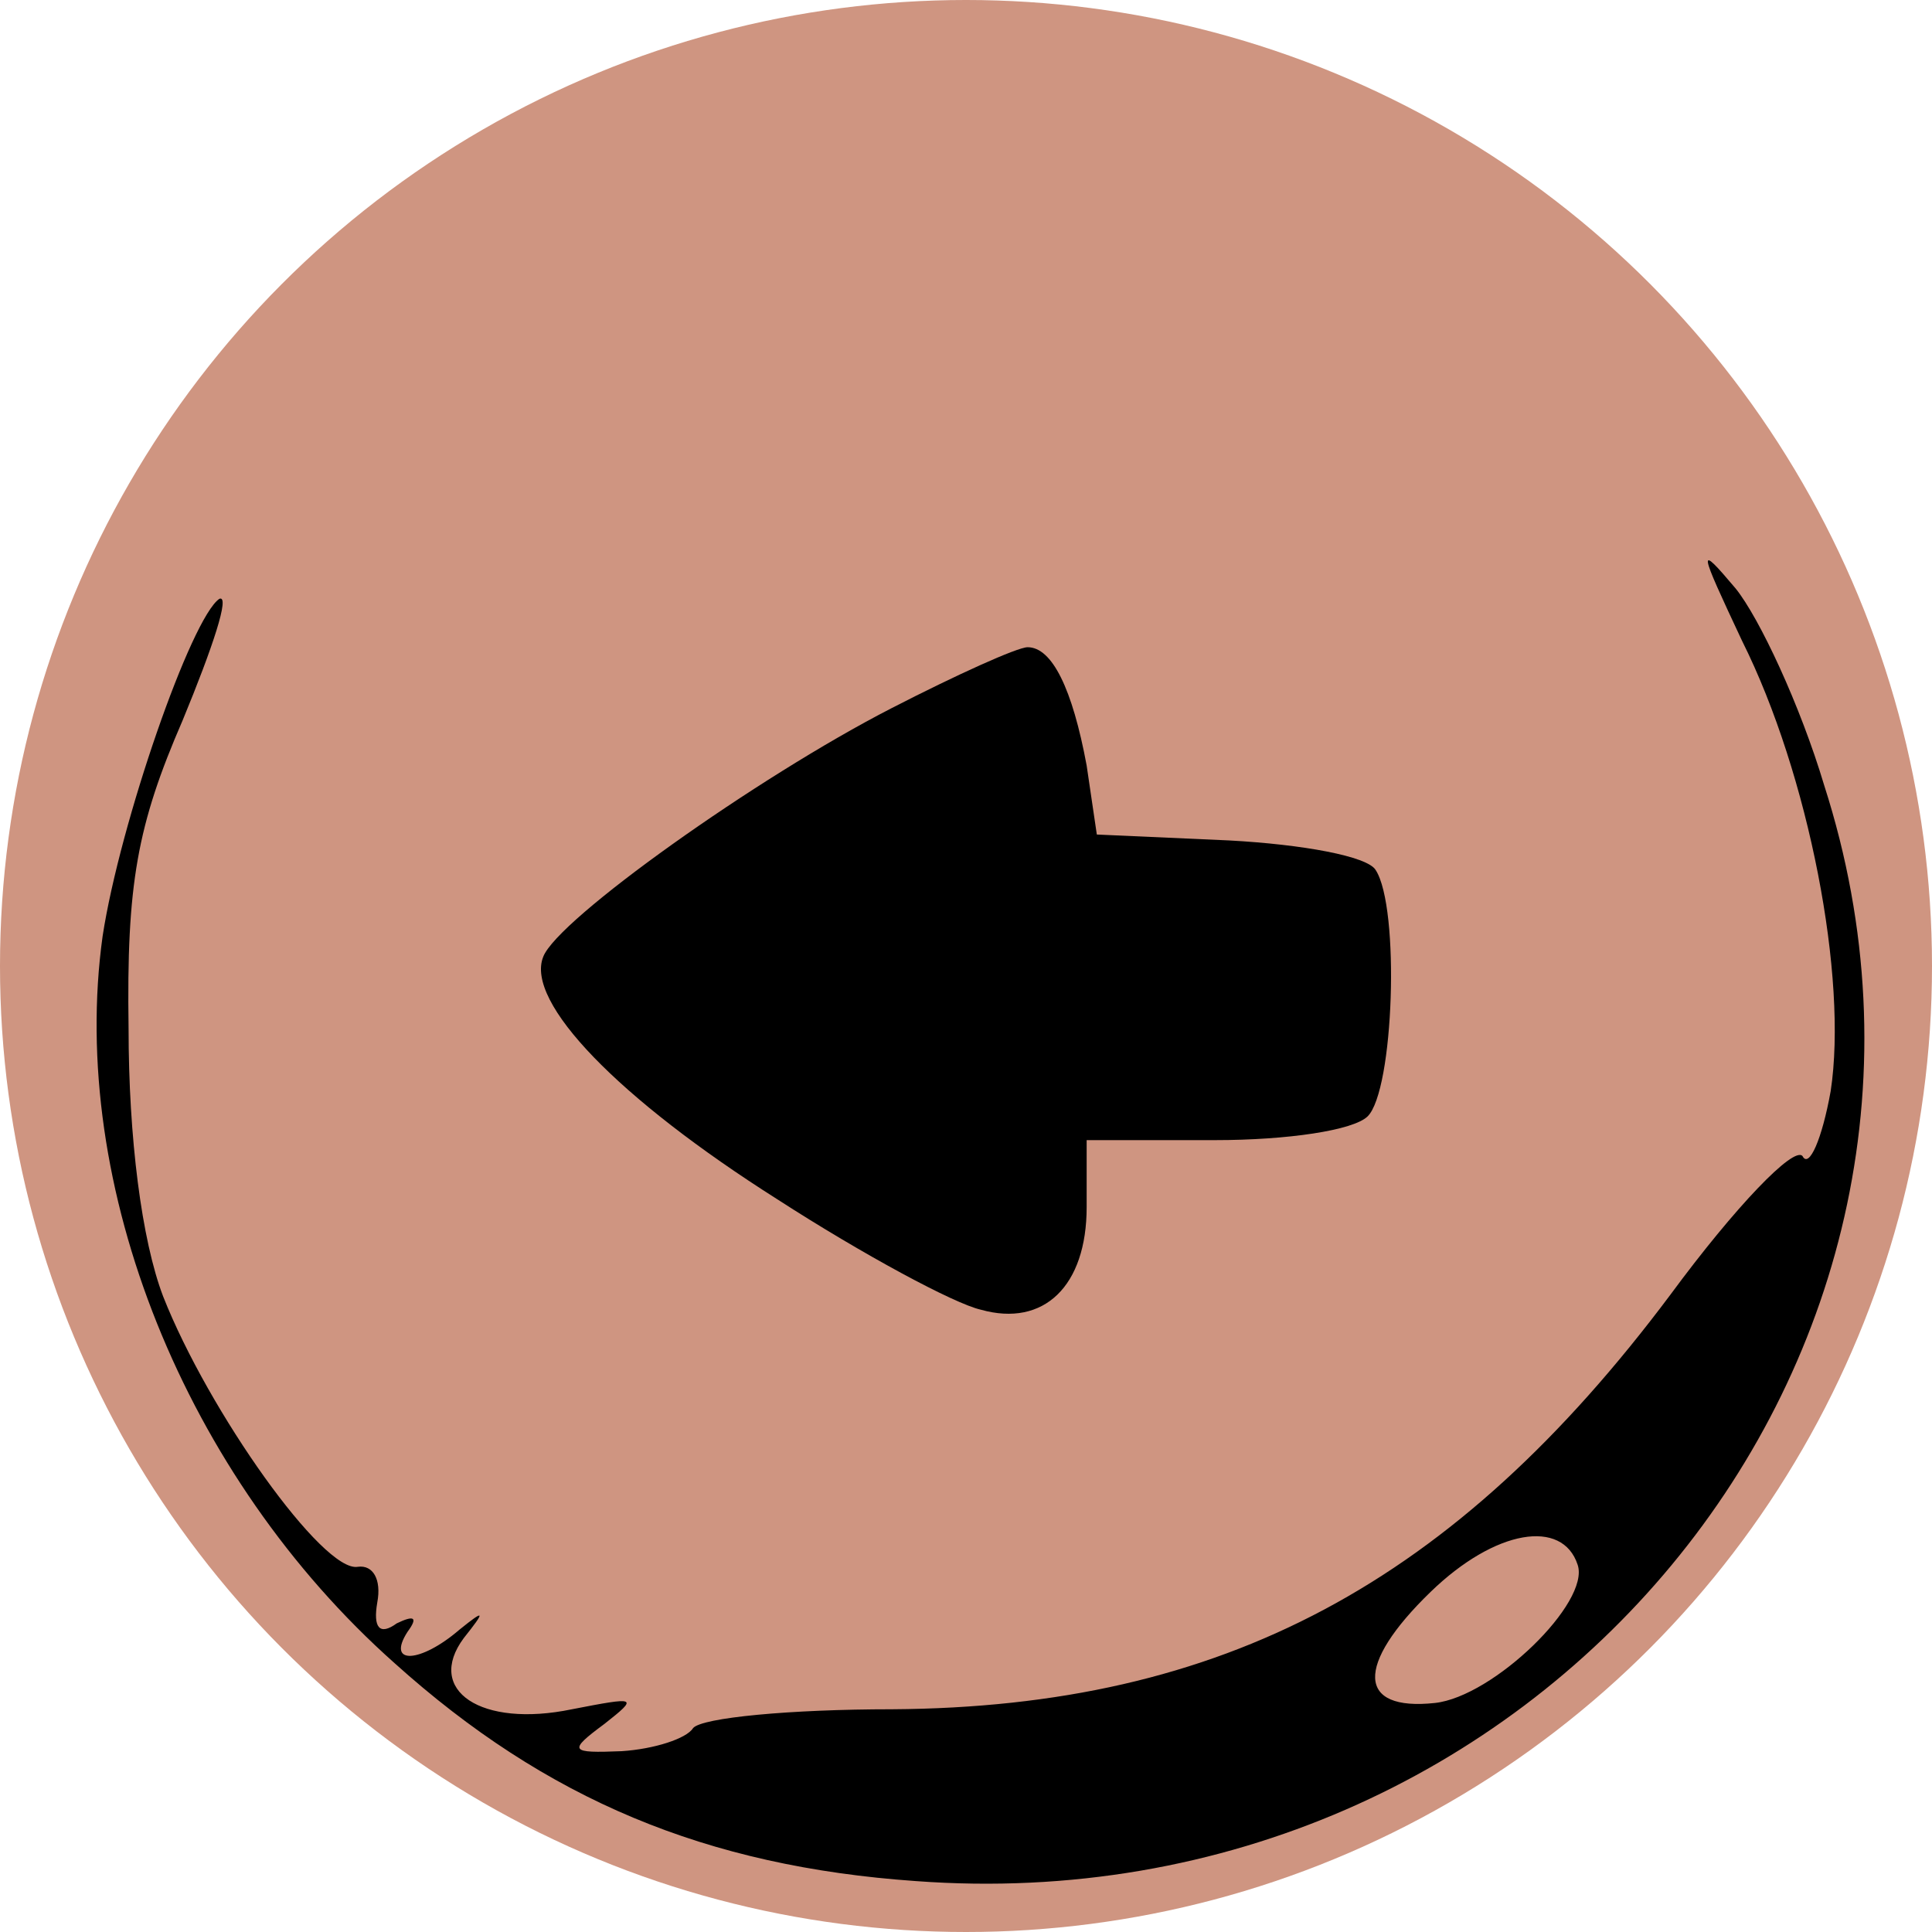 <svg width="200" height="200" viewBox="0 0 200 200" fill="none" xmlns="http://www.w3.org/2000/svg">
<circle cx="100" cy="100" r="100" fill="#CF9581"/>
<path d="M180.331 66.325C187.271 80.207 191.301 101.246 189.51 112.958C188.614 117.947 187.271 120.984 186.599 119.682C185.704 118.598 179.659 124.888 172.942 133.997C150.553 163.929 126.597 176.726 92.343 176.943C81.82 176.943 72.64 177.811 71.745 178.895C71.073 179.98 67.715 181.064 64.357 181.281C58.983 181.498 58.759 181.281 62.566 178.461C66.148 175.642 65.924 175.642 59.207 176.943C49.804 178.895 43.983 174.991 48.013 169.569C50.252 166.749 50.252 166.532 47.565 168.701C43.535 172.171 39.953 172.388 42.192 168.918C43.311 167.4 42.863 167.183 41.072 168.05C39.281 169.352 38.609 168.484 39.057 165.881C39.505 163.495 38.609 161.977 37.042 162.194C33.46 162.845 21.594 146.144 16.892 134.214C14.653 128.358 13.31 117.73 13.31 106.451C13.086 91.485 14.206 85.412 18.907 74.567C22.042 66.976 23.833 61.553 22.713 61.987C19.803 63.939 12.415 85.195 10.623 96.908C7.041 122.719 19.131 152.868 40.848 172.171C56.52 186.27 73.088 193.21 94.805 194.729C159.061 199.501 207.869 140.504 188.838 81.291C186.376 73.049 182.122 63.939 179.659 60.903C175.629 56.131 175.853 56.782 180.331 66.325ZM163.315 161.977C164.658 165.881 154.583 175.642 148.538 176.292C140.478 177.16 140.255 172.388 148.091 164.797C154.807 158.29 161.748 157.205 163.315 161.977Z" fill="black"/>
<path d="M92.263 73.327C78.358 80.471 57.71 95.166 56.235 99.044C54.339 103.739 64.031 113.74 80.465 124.149C89.314 129.864 98.795 134.966 101.534 135.579C108.065 137.416 112.49 133.13 112.49 124.965V118.026H125.763C133.348 118.026 140.09 117.005 141.565 115.577C144.304 112.923 144.936 93.942 142.408 90.064C141.565 88.635 134.823 87.41 127.238 87.002L113.543 86.39L112.49 79.246C111.015 71.286 108.908 67 106.38 67C105.326 67 99.006 69.857 92.263 73.327Z" fill="black"/>
</svg>
